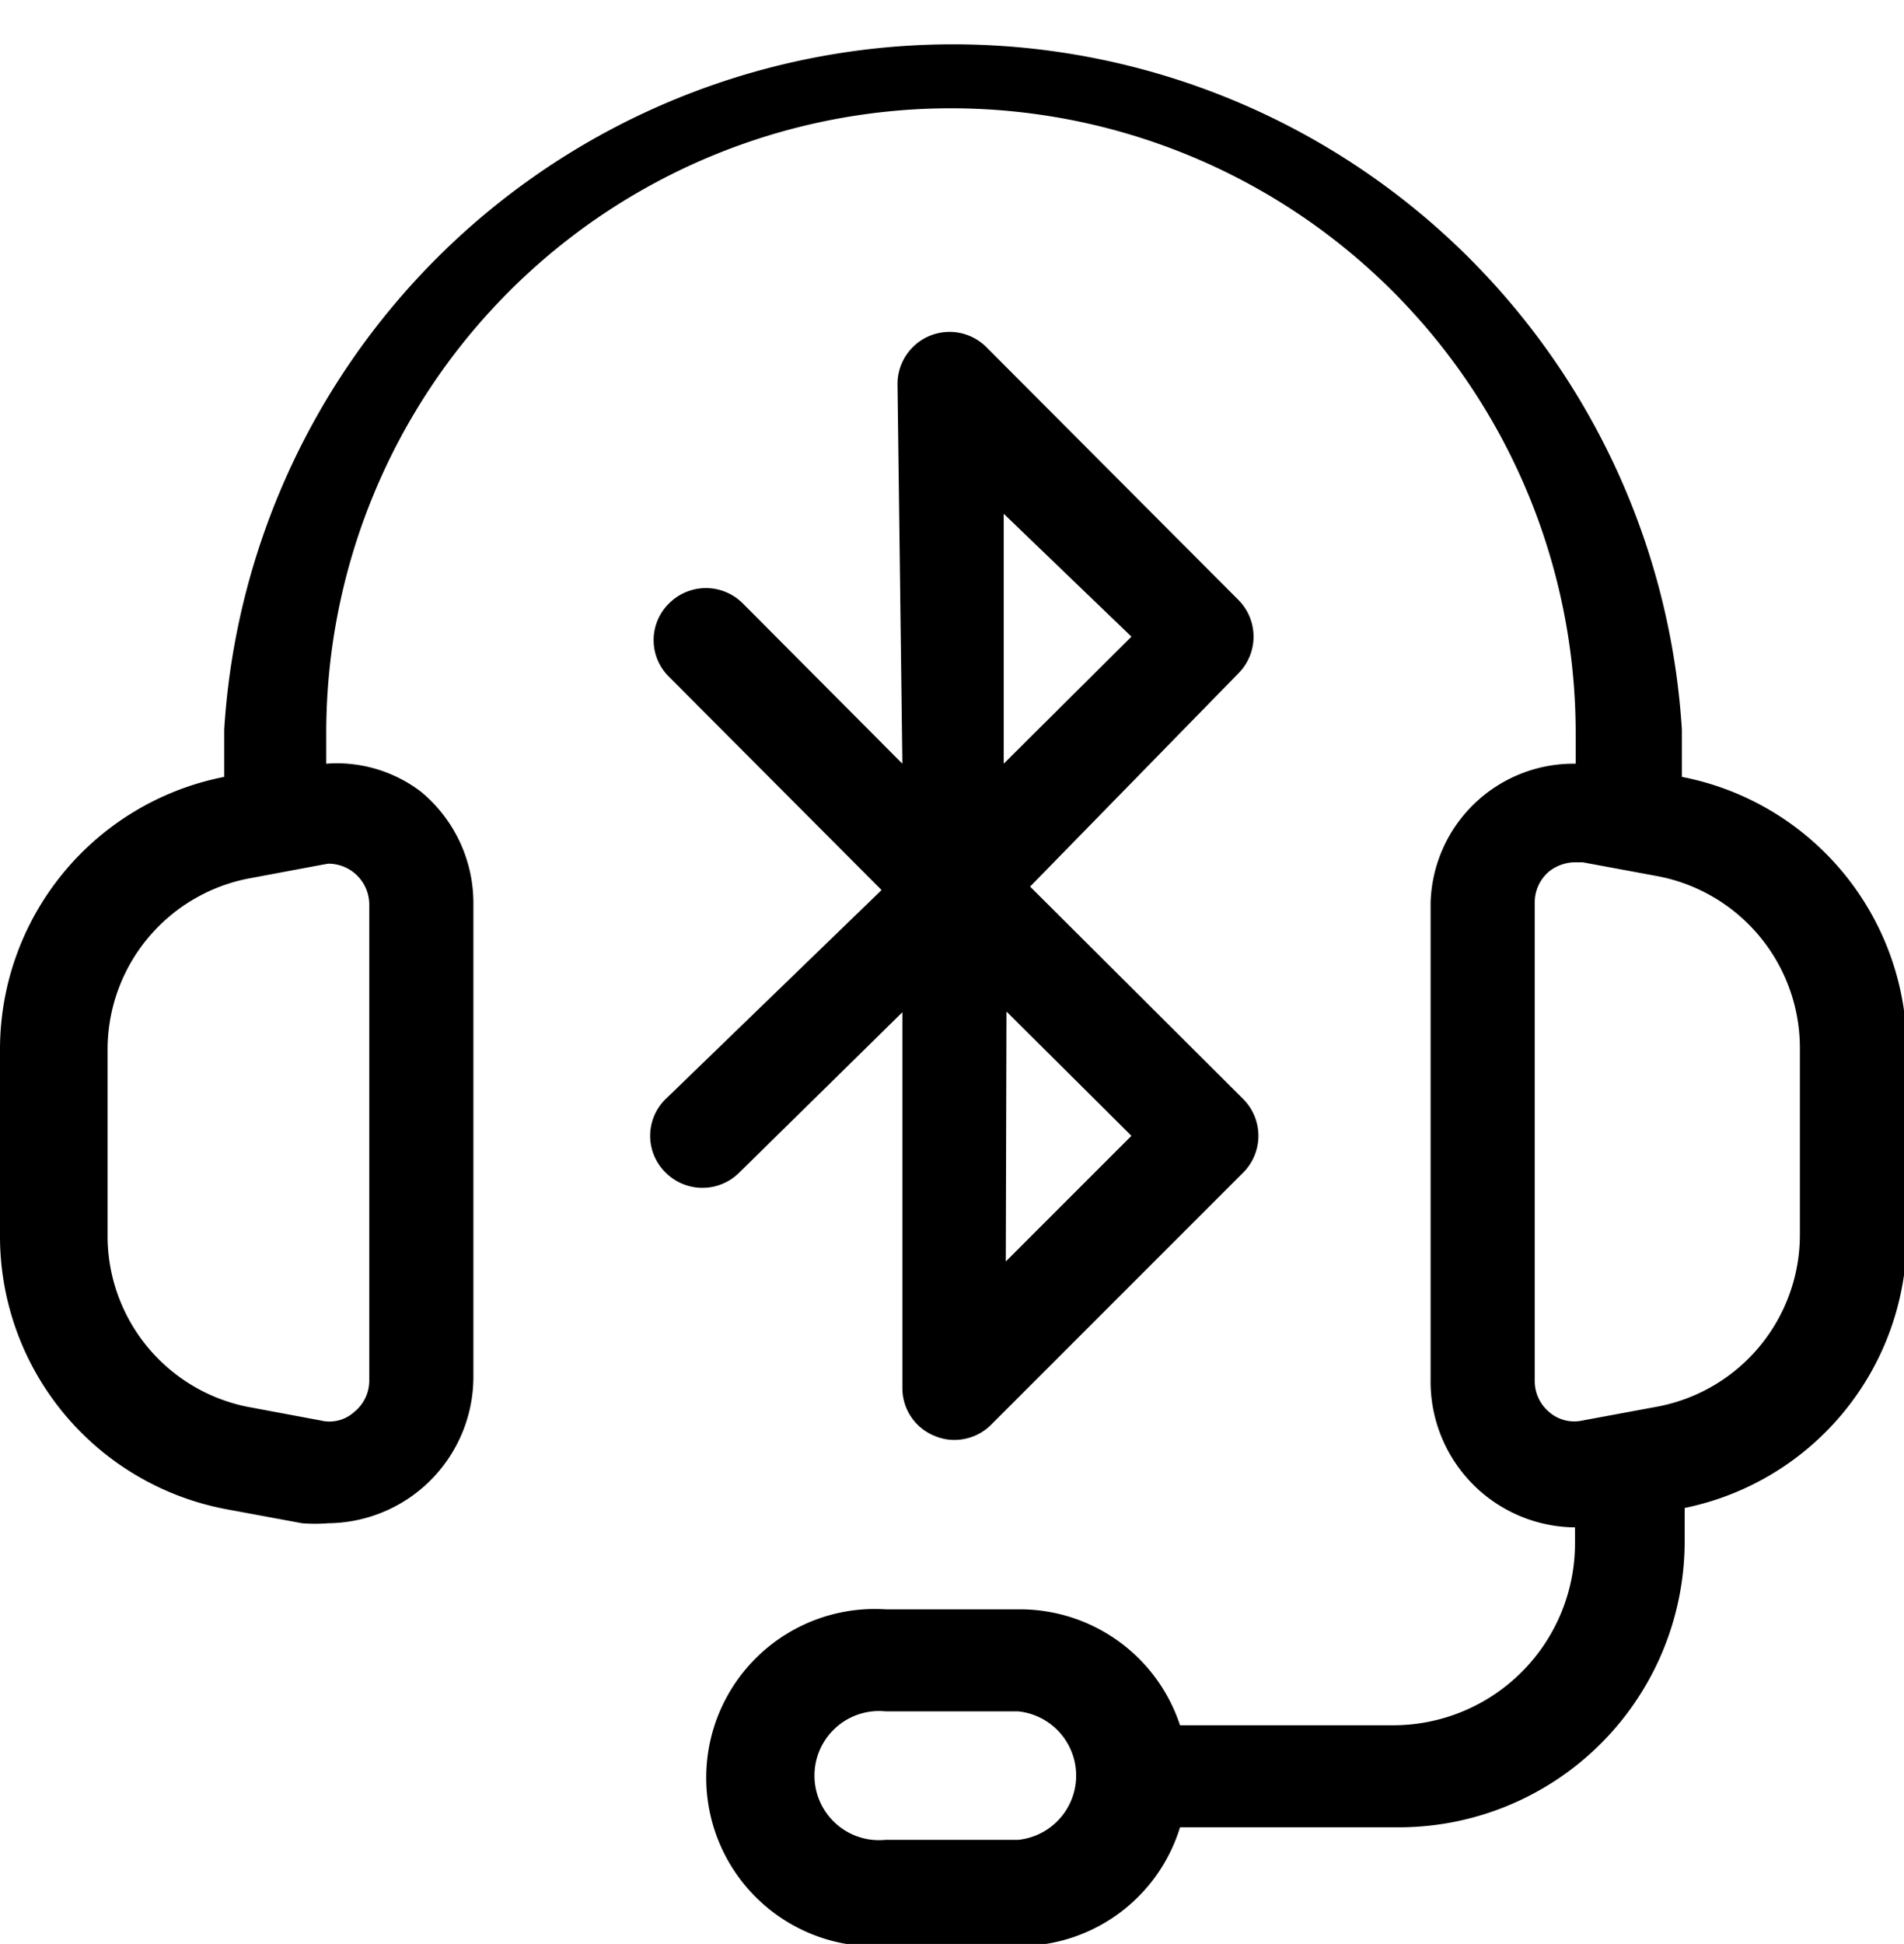 <svg xmlns="http://www.w3.org/2000/svg" viewBox="0 0 27.43 28"><g id="Layer_2" data-name="Layer 2"><g id="Layer_1-2" data-name="Layer 1"><path d="M24.23,11.19v-.68a10.52,10.52,0,0,0-21,0v.68A4,4,0,0,0,0,15.12v2.67a4,4,0,0,0,3.27,3.95l1.08.2a2.33,2.33,0,0,0,.38,0,2.11,2.11,0,0,0,2.09-2.09V13a2.08,2.08,0,0,0-.76-1.6A2,2,0,0,0,4.7,11v-.44a9,9,0,0,1,18,0V11A2.06,2.06,0,0,0,20.61,13v6.87A2.1,2.1,0,0,0,22.69,22h0v.24a2.62,2.62,0,0,1-2.62,2.61H17a2.43,2.43,0,0,0-2.29-1.67H12.76a2.43,2.43,0,1,0,0,4.85h1.91A2.42,2.42,0,0,0,17,26.32h3.15a4.12,4.12,0,0,0,4.12-4.11v-.49a4,4,0,0,0,3.2-3.93V15.12A4,4,0,0,0,24.23,11.19ZM4.73,12.44a.59.59,0,0,1,.59.58v6.87a.58.58,0,0,1-.22.45.53.53,0,0,1-.48.12h0l-1.07-.2a2.51,2.51,0,0,1-2-2.47V15.12a2.51,2.51,0,0,1,2.05-2.47l1.07-.2ZM14.67,26.5H12.76a.93.93,0,1,1,0-1.85h1.91a.93.93,0,0,1,0,1.85Zm11.26-8.71a2.52,2.52,0,0,1-2.05,2.47l-1.08.2h0a.55.55,0,0,1-.48-.12.58.58,0,0,1-.21-.45V13a.58.58,0,0,1,.21-.45.61.61,0,0,1,.37-.13h.11l1.08.2a2.52,2.52,0,0,1,2.05,2.47Z"/><path d="M13,14.58l0,5.41a.74.74,0,0,0,.46.69.72.72,0,0,0,.29.06.75.75,0,0,0,.53-.22l3.63-3.63a.75.75,0,0,0,0-1.06l-3.07-3.06L17.84,9.7a.75.75,0,0,0,0-1.06L14.21,5a.75.75,0,0,0-1.28.53L13,11l-2.3-2.31a.75.75,0,0,0-1.06,0,.74.74,0,0,0,0,1.06l3.06,3.07L9.59,15.83a.74.74,0,0,0,0,1.06.75.75,0,0,0,1.06,0Zm3.3-5.41L14.46,11l0-3.6Zm-1.8,5.4,1.8,1.79-1.81,1.81Z"/></g></g></svg>